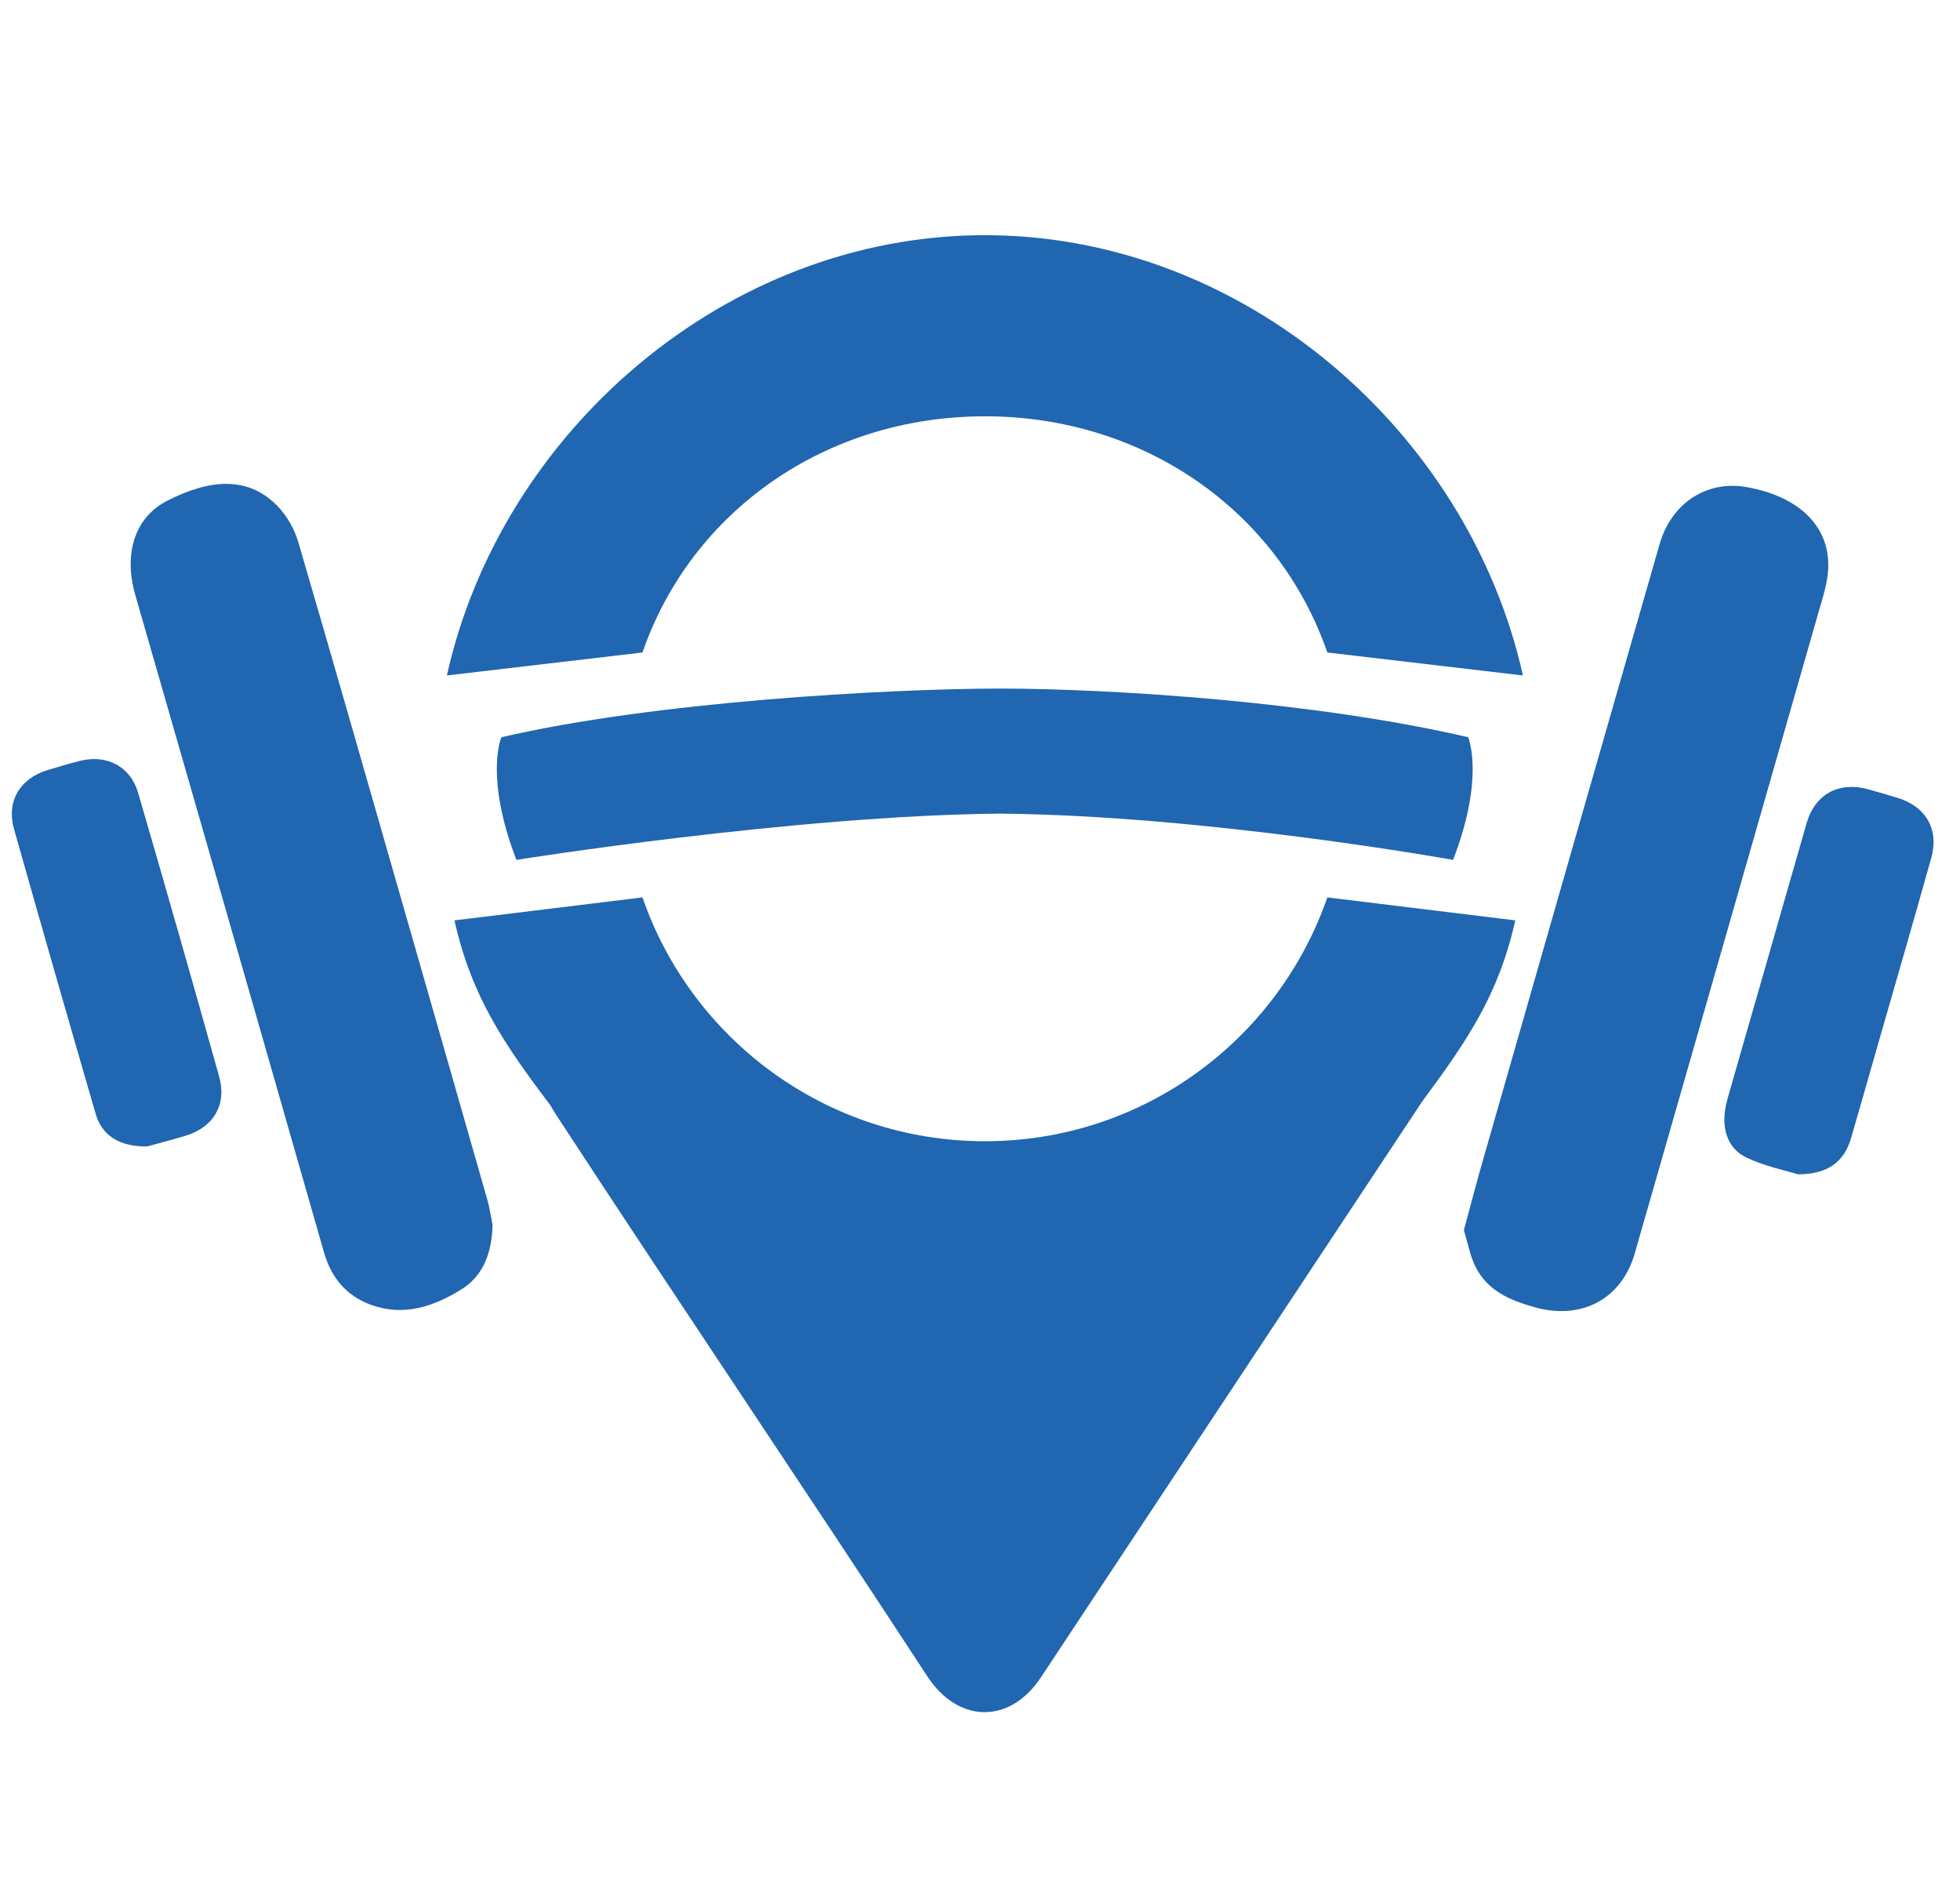 <svg xmlns="http://www.w3.org/2000/svg" version="1.1" viewBox="0 0 255.96 247.09">
  <defs fill="#000000">
    <style>
      .cls-1 {
        fill: #2066b0;
      }
    </style>
  </defs>
  <!-- Generator: Adobe Illustrator 28.6.0, SVG Export Plug-In . SVG Version: 1.2.0 Build 709)  -->
  <g>
    <g id="Layer_1">
      <g>
        <g>
          <path class="cls-1" d="M64.33,159.99c-.12,3.86-1.35,6.71-4.16,8.43-3.54,2.17-7.4,3.49-11.62,2-3.29-1.17-5.28-3.55-6.24-6.89-5.1-17.83-10.21-35.65-15.33-53.47-3.1-10.8-6.22-21.59-9.32-32.39-1.53-5.34-.09-10.11,4.19-12.29,5.46-2.78,10.51-3.32,14.42.73,1.21,1.26,2.19,2.98,2.68,4.66,4.7,16.04,9.28,32.12,13.89,48.18,3.6,12.55,7.21,25.11,10.79,37.67.36,1.27.54,2.6.7,3.37Z" fill="#000000"/>
          <path class="cls-1" d="M191.17,160.63c.84-3.1,1.63-6.15,2.5-9.17,7.68-26.81,15.36-53.61,23.06-80.41,1.54-5.35,6.15-8.36,11.34-7.45,7.07,1.24,11.14,5.38,10.65,11.08-.16,1.86-.79,3.7-1.31,5.52-7.96,27.82-15.94,55.63-23.92,83.45-1.72,5.99-6.94,8.73-12.98,7.07-3.31-.91-6.29-2.17-7.87-5.41-.69-1.42-.96-3.03-1.46-4.66Z" fill="#000000"/>
          <path class="cls-1" d="M19.16,149.7c-3.59.04-5.86-1.48-6.65-4.2-3.6-12.4-7.17-24.82-10.68-37.25-1.02-3.61.77-6.59,4.34-7.68,1.41-.43,2.83-.85,4.25-1.21,3.51-.89,6.61.7,7.62,4.17,3.59,12.33,7.12,24.68,10.58,37.05,1.02,3.66-.72,6.58-4.32,7.7-1.94.6-3.91,1.09-5.14,1.43Z" fill="#000000"/>
          <path class="cls-1" d="M234.76,153.33c-1.58-.49-4.23-1.03-6.61-2.14-2.73-1.26-3.54-4.21-2.56-7.68,1.57-5.54,3.18-11.07,4.77-16.6,1.86-6.48,3.7-12.96,5.57-19.43,1.09-3.76,4.18-5.46,7.99-4.43,1.29.35,2.56.73,3.84,1.12,3.7,1.1,5.49,4.1,4.46,7.8-2.32,8.32-4.74,16.61-7.12,24.91-1.12,3.91-2.23,7.83-3.37,11.74-.9,3.07-3,4.72-6.97,4.72Z" fill="#000000"/>
        </g>
        <path class="cls-1" d="M191.75,96.27c-19.99-4.65-46.34-6.32-60.87-6.36h0c-.09,0-.18,0-.27,0-.09,0-.18,0-.27,0h0c-14.53.04-44.88,1.71-64.87,6.36,0,0-2.22,5.17,1.97,16.01,0,0,36.3-5.8,63.16-6.04,26.87.24,59.16,6.04,59.16,6.04,4.19-10.84,1.97-16.01,1.97-16.01Z" fill="#000000"/>
        <g>
          <path class="cls-1" d="M173.34,117.18c-6.42,18.53-24.01,31.84-44.72,31.84s-38.31-13.31-44.72-31.84l-24.55,3c2.24,10.05,6.6,16.3,12.6,24.25-.01-.01-.03-.03-.04-.04.25.41.48.82.74,1.22,15.97,24.44,32.48,48.84,48.45,73.28,4.05,6.2,10.84,6.25,14.87.08l49.74-75.12c5.78-7.82,9.99-13.86,12.17-23.67l-24.55-3Z" fill="#000000"/>
          <path class="cls-1" d="M83.9,85.2c6.42-18.53,24.01-30.84,44.72-30.84s38.31,12.31,44.72,30.84l25.54,3c-7.07-31.75-36.39-57.49-70.26-57.49s-63.19,25.74-70.26,57.49l25.54-3Z" fill="#000000"/>
        </g>
      </g>
    </g>
  </g>
</svg>